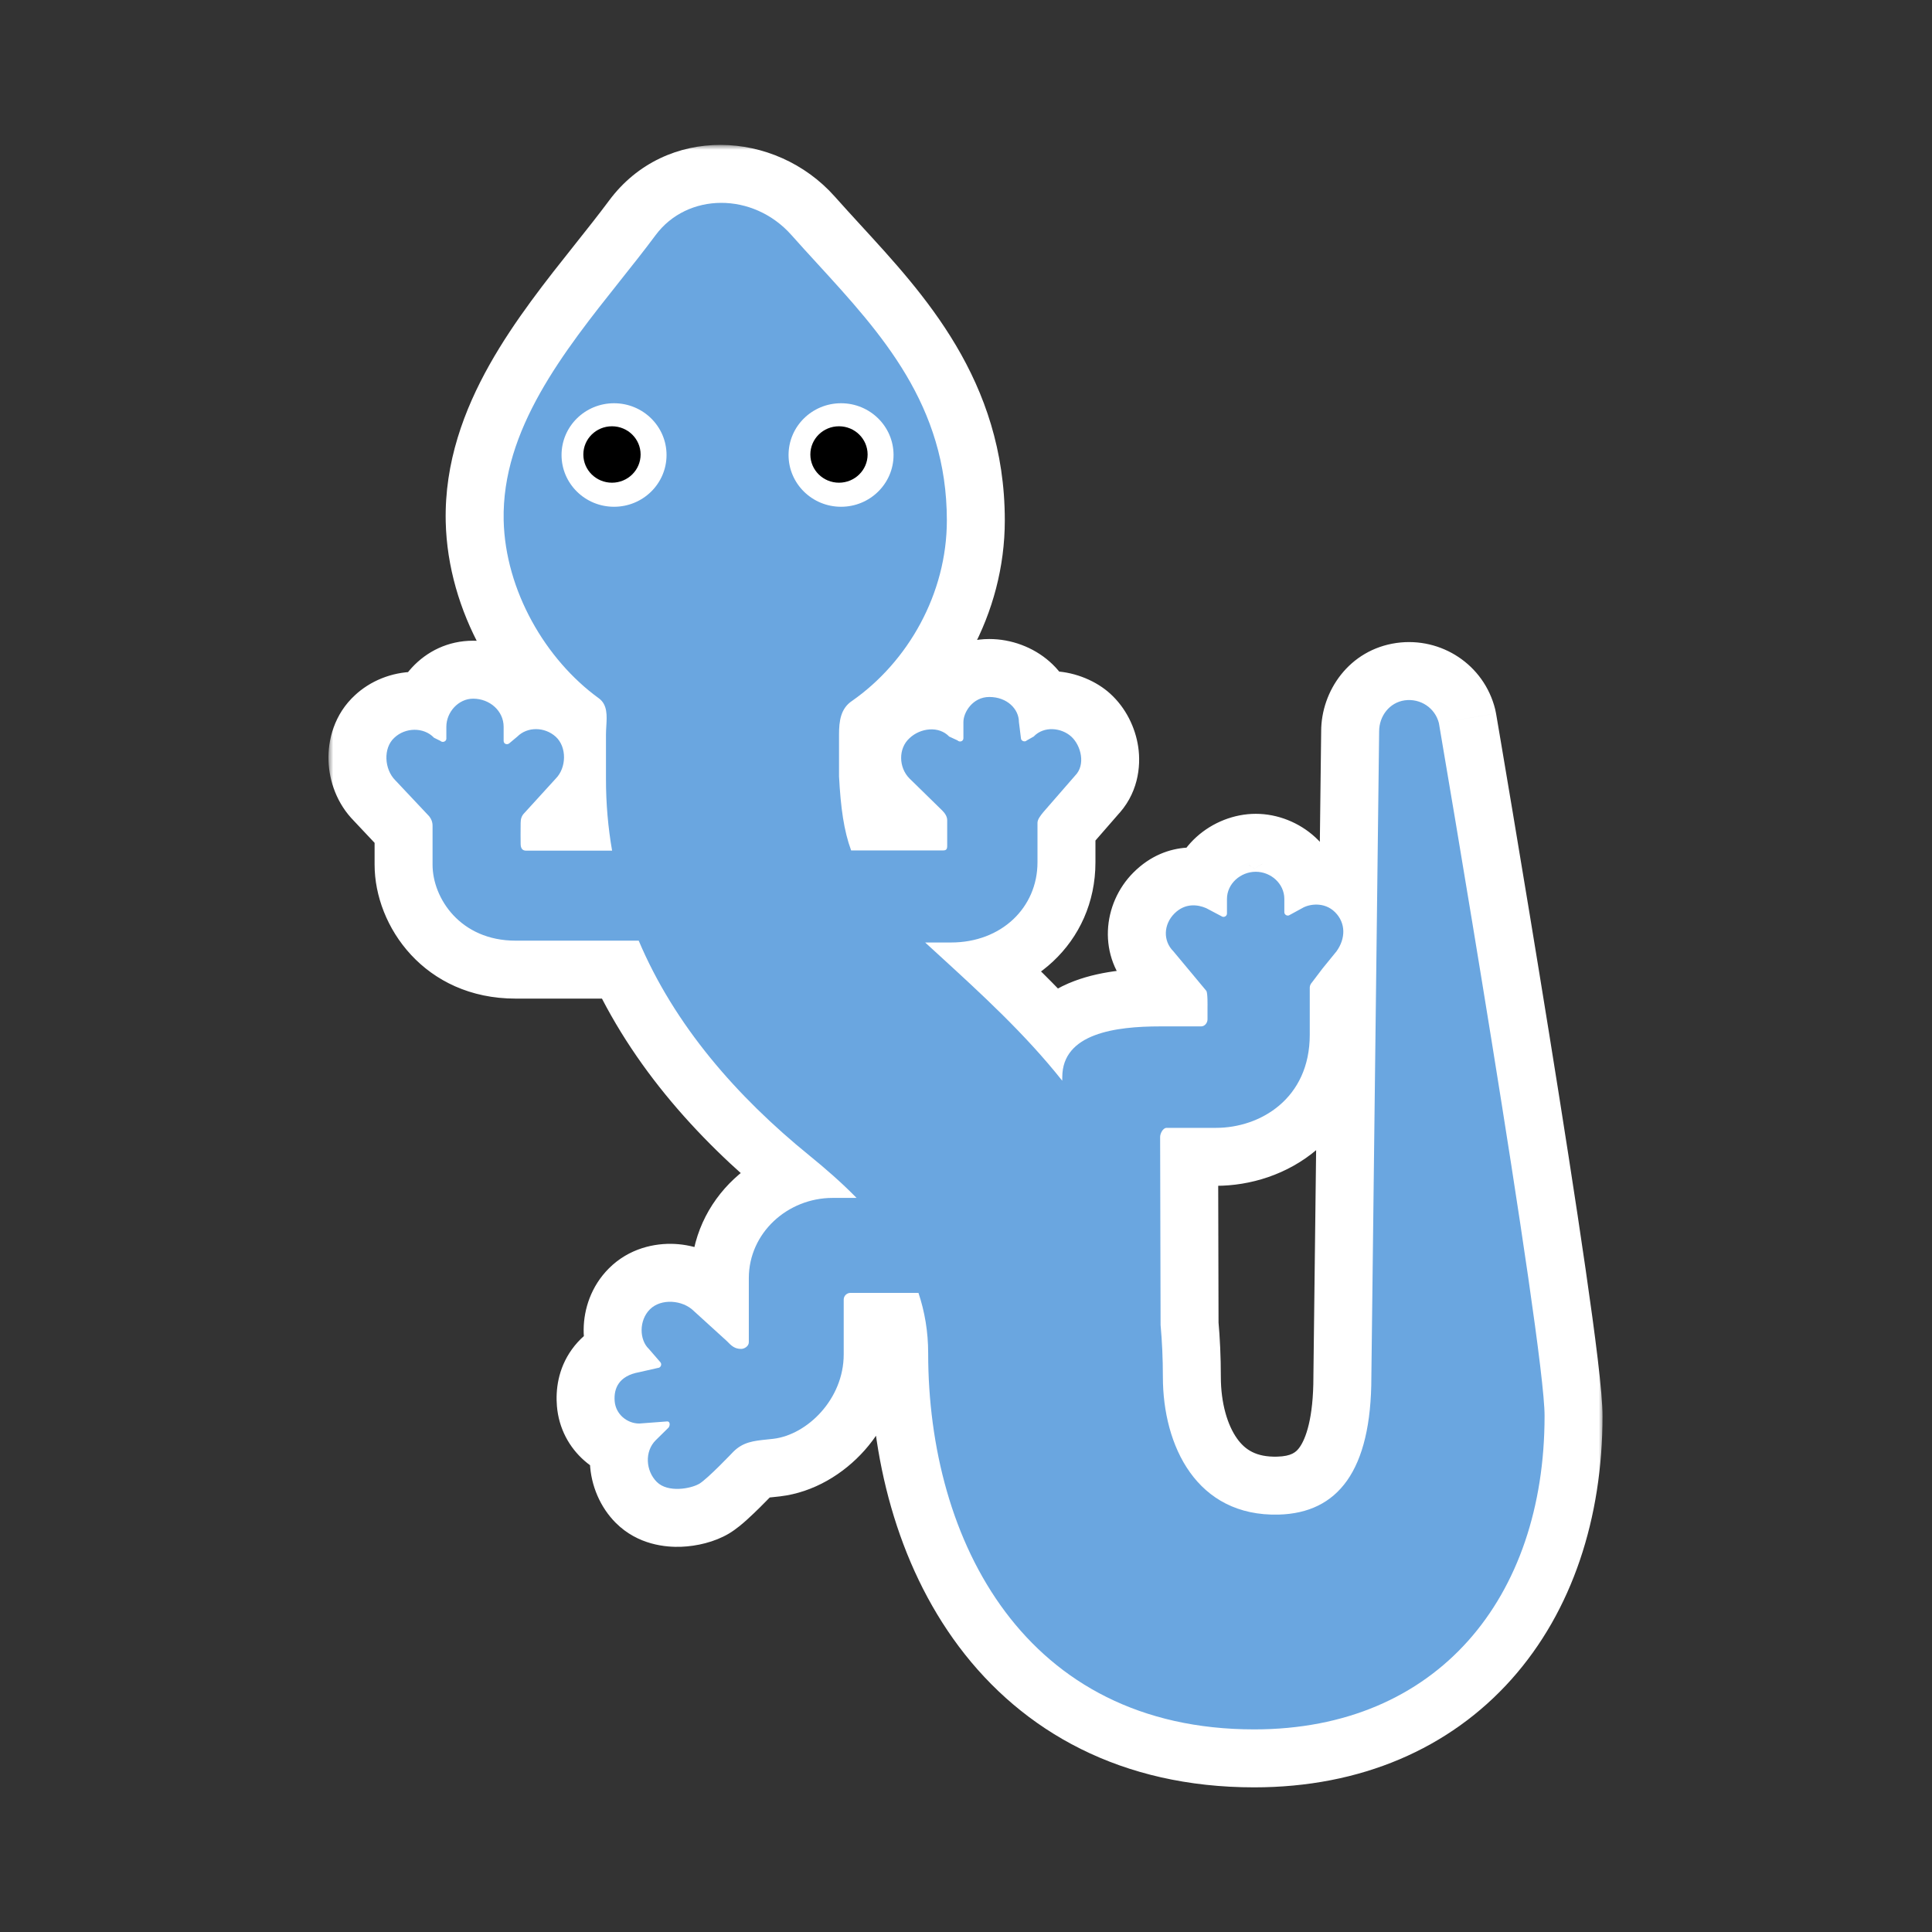 <svg width="200" height="200" viewBox="0 0 200 200" fill="none" xmlns="http://www.w3.org/2000/svg">
<rect x="0" y="0" width="200" height="200" fill="#333333" stroke="none"/>
<mask id="path-1-outside-1_1062_20612" maskUnits="userSpaceOnUse" x="34" y="15" width="132" height="171" fill="black">
<rect fill="white" x="34" y="15" width="132" height="171"/>
<path d="M67.871 24.337C71.153 19.922 77.953 19.853 81.933 24.337C82.814 25.329 83.715 26.312 84.618 27.299C91.242 34.533 98.017 41.934 98.017 53.868C98.017 61.462 93.999 68.505 88.205 72.555C87.024 73.343 86.855 74.636 86.855 76.042V80.373C87.03 83.634 87.356 85.991 88.109 88.037H97.659C98.063 88.036 98.059 87.764 98.053 87.384L98.053 87.249V84.91C98.052 84.517 97.815 84.179 97.534 83.898L94.15 80.588C93.025 79.463 92.969 77.485 94.15 76.416C95.275 75.348 97.191 75.123 98.26 76.248L99.113 76.642C99.338 76.867 99.731 76.754 99.731 76.416V74.743C99.731 73.733 100.699 72.151 102.412 72.151C104.258 72.151 105.477 73.404 105.477 74.743L105.686 76.416C105.686 76.698 106.079 76.867 106.305 76.642L107.005 76.248C108.073 75.123 109.881 75.332 110.893 76.248C111.906 77.165 112.414 79.173 111.289 80.298L108.014 84.06L107.955 84.135C107.727 84.416 107.4 84.821 107.4 85.181V89.268C107.4 93.937 103.686 97.567 98.446 97.567H95.772C96.219 97.977 96.667 98.386 97.115 98.796C101.586 102.886 106.109 107.021 109.962 111.877L109.967 111.508C109.967 106.952 115.539 106.252 120.096 106.252H124.341C124.734 106.252 125 105.865 125 105.528V104.251C125 104.229 125.035 102.728 124.868 102.561L121.463 98.474C120.375 97.387 120.447 95.693 121.572 94.568C122.697 93.443 124.011 93.64 124.868 94.013L126.452 94.849C126.677 95.018 127.014 94.849 127.014 94.568V93.058C127.014 91.483 128.421 90.246 129.996 90.246C131.571 90.246 132.954 91.483 132.954 93.058V94.431C132.954 94.712 133.291 94.881 133.516 94.712L134.8 94.013C135.481 93.596 137.081 93.306 138.206 94.431C139.331 95.556 139.304 97.156 138.359 98.474L136.909 100.254L135.811 101.704C135.698 101.817 135.586 102.042 135.586 102.21V107.12C135.586 113.745 130.446 116.755 125.889 116.755H120.77C120.377 116.756 120.096 117.357 120.096 117.695L120.143 137.162C120.299 138.875 120.381 140.662 120.381 142.53C120.381 149.66 123.864 157.018 132.383 156.789C138.458 156.621 141.963 152.307 141.963 142.53L142.767 75.704C142.768 74.129 143.837 72.723 145.412 72.498C147.043 72.274 148.561 73.286 148.955 74.861C148.955 74.861 159.948 139.224 159.892 146.594C159.892 165.381 148.819 179.025 129.835 179.026C106.104 179.026 96.084 159.53 96.084 140.09C96.084 137.847 95.725 135.775 95.078 133.839H88.031C87.685 133.839 87.339 134.128 87.339 134.532V140.215C87.339 144.815 83.584 148.532 80.044 148.946C79.825 148.971 79.613 148.993 79.408 149.014C78.025 149.156 76.929 149.271 75.913 150.286C75.88 150.321 73.246 153.094 72.386 153.6C71.519 154.109 69.142 154.56 67.988 153.406C66.834 152.252 66.719 150.253 67.873 149.099L69.212 147.781C69.385 147.55 69.368 147.144 69.08 147.144L66.18 147.364C64.905 147.364 63.741 146.396 63.631 145.056C63.521 143.716 64.07 142.42 66.18 142.046L68.088 141.613C68.376 141.613 68.549 141.266 68.377 141.035L67.168 139.638C66.179 138.707 66.124 136.696 67.278 135.541C68.432 134.388 70.673 134.564 71.827 135.718L75.232 138.816C75.738 139.343 76.067 139.638 76.725 139.638C77.072 139.638 77.517 139.35 77.517 138.946V132.311C77.518 127.638 81.524 124.006 86.196 124.006H88.671C87.173 122.478 85.519 121.025 83.779 119.612C76.266 113.511 69.83 106.151 66.118 97.375H53.366C47.657 97.375 44.778 92.98 44.778 89.509V85.489C44.778 85.095 44.651 84.781 44.427 84.499L40.911 80.764C39.786 79.639 39.642 77.438 40.823 76.37C41.948 75.301 43.86 75.245 44.928 76.37L45.588 76.697C45.813 76.921 46.206 76.752 46.206 76.471V75.234C46.206 73.715 47.458 72.327 48.974 72.326C50.71 72.326 52.136 73.603 52.136 75.234V76.697C52.136 77.034 52.529 77.146 52.754 76.921L53.545 76.259C54.614 75.19 56.397 75.247 57.522 76.259C58.703 77.328 58.647 79.486 57.522 80.611L54.27 84.178C53.989 84.459 53.896 84.796 53.896 85.19L53.894 85.478C53.891 85.953 53.884 86.843 53.896 87.4C53.909 87.982 54.237 88.059 54.468 88.059H63.364C62.949 85.679 62.729 83.212 62.729 80.655V76.042C62.729 75.764 62.747 75.476 62.764 75.188C62.831 74.075 62.898 72.945 61.982 72.282C56.47 68.288 52.307 61.125 52.139 53.868C51.932 44.487 58.36 36.402 64.201 29.055C65.478 27.449 66.726 25.878 67.871 24.337Z"/>
</mask>
<path d="M67.871 24.337C71.153 19.922 77.953 19.853 81.933 24.337C82.814 25.329 83.715 26.312 84.618 27.299C91.242 34.533 98.017 41.934 98.017 53.868C98.017 61.462 93.999 68.505 88.205 72.555C87.024 73.343 86.855 74.636 86.855 76.042V80.373C87.03 83.634 87.356 85.991 88.109 88.037H97.659C98.063 88.036 98.059 87.764 98.053 87.384L98.053 87.249V84.91C98.052 84.517 97.815 84.179 97.534 83.898L94.15 80.588C93.025 79.463 92.969 77.485 94.15 76.416C95.275 75.348 97.191 75.123 98.26 76.248L99.113 76.642C99.338 76.867 99.731 76.754 99.731 76.416V74.743C99.731 73.733 100.699 72.151 102.412 72.151C104.258 72.151 105.477 73.404 105.477 74.743L105.686 76.416C105.686 76.698 106.079 76.867 106.305 76.642L107.005 76.248C108.073 75.123 109.881 75.332 110.893 76.248C111.906 77.165 112.414 79.173 111.289 80.298L108.014 84.06L107.955 84.135C107.727 84.416 107.4 84.821 107.4 85.181V89.268C107.4 93.937 103.686 97.567 98.446 97.567H95.772C96.219 97.977 96.667 98.386 97.115 98.796C101.586 102.886 106.109 107.021 109.962 111.877L109.967 111.508C109.967 106.952 115.539 106.252 120.096 106.252H124.341C124.734 106.252 125 105.865 125 105.528V104.251C125 104.229 125.035 102.728 124.868 102.561L121.463 98.474C120.375 97.387 120.447 95.693 121.572 94.568C122.697 93.443 124.011 93.64 124.868 94.013L126.452 94.849C126.677 95.018 127.014 94.849 127.014 94.568V93.058C127.014 91.483 128.421 90.246 129.996 90.246C131.571 90.246 132.954 91.483 132.954 93.058V94.431C132.954 94.712 133.291 94.881 133.516 94.712L134.8 94.013C135.481 93.596 137.081 93.306 138.206 94.431C139.331 95.556 139.304 97.156 138.359 98.474L136.909 100.254L135.811 101.704C135.698 101.817 135.586 102.042 135.586 102.21V107.12C135.586 113.745 130.446 116.755 125.889 116.755H120.77C120.377 116.756 120.096 117.357 120.096 117.695L120.143 137.162C120.299 138.875 120.381 140.662 120.381 142.53C120.381 149.66 123.864 157.018 132.383 156.789C138.458 156.621 141.963 152.307 141.963 142.53L142.767 75.704C142.768 74.129 143.837 72.723 145.412 72.498C147.043 72.274 148.561 73.286 148.955 74.861C148.955 74.861 159.948 139.224 159.892 146.594C159.892 165.381 148.819 179.025 129.835 179.026C106.104 179.026 96.084 159.53 96.084 140.09C96.084 137.847 95.725 135.775 95.078 133.839H88.031C87.685 133.839 87.339 134.128 87.339 134.532V140.215C87.339 144.815 83.584 148.532 80.044 148.946C79.825 148.971 79.613 148.993 79.408 149.014C78.025 149.156 76.929 149.271 75.913 150.286C75.88 150.321 73.246 153.094 72.386 153.6C71.519 154.109 69.142 154.56 67.988 153.406C66.834 152.252 66.719 150.253 67.873 149.099L69.212 147.781C69.385 147.55 69.368 147.144 69.08 147.144L66.18 147.364C64.905 147.364 63.741 146.396 63.631 145.056C63.521 143.716 64.07 142.42 66.18 142.046L68.088 141.613C68.376 141.613 68.549 141.266 68.377 141.035L67.168 139.638C66.179 138.707 66.124 136.696 67.278 135.541C68.432 134.388 70.673 134.564 71.827 135.718L75.232 138.816C75.738 139.343 76.067 139.638 76.725 139.638C77.072 139.638 77.517 139.35 77.517 138.946V132.311C77.518 127.638 81.524 124.006 86.196 124.006H88.671C87.173 122.478 85.519 121.025 83.779 119.612C76.266 113.511 69.83 106.151 66.118 97.375H53.366C47.657 97.375 44.778 92.98 44.778 89.509V85.489C44.778 85.095 44.651 84.781 44.427 84.499L40.911 80.764C39.786 79.639 39.642 77.438 40.823 76.37C41.948 75.301 43.86 75.245 44.928 76.37L45.588 76.697C45.813 76.921 46.206 76.752 46.206 76.471V75.234C46.206 73.715 47.458 72.327 48.974 72.326C50.71 72.326 52.136 73.603 52.136 75.234V76.697C52.136 77.034 52.529 77.146 52.754 76.921L53.545 76.259C54.614 75.19 56.397 75.247 57.522 76.259C58.703 77.328 58.647 79.486 57.522 80.611L54.27 84.178C53.989 84.459 53.896 84.796 53.896 85.19L53.894 85.478C53.891 85.953 53.884 86.843 53.896 87.4C53.909 87.982 54.237 88.059 54.468 88.059H63.364C62.949 85.679 62.729 83.212 62.729 80.655V76.042C62.729 75.764 62.747 75.476 62.764 75.188C62.831 74.075 62.898 72.945 61.982 72.282C56.47 68.288 52.307 61.125 52.139 53.868C51.932 44.487 58.36 36.402 64.201 29.055C65.478 27.449 66.726 25.878 67.871 24.337Z" fill="black"/>
<path d="M67.871 24.337L63.055 20.758L63.055 20.759L67.871 24.337ZM81.933 24.337L77.446 28.32L77.447 28.321L81.933 24.337ZM84.618 27.299L80.193 31.351L80.193 31.351L84.618 27.299ZM98.017 53.868L104.017 53.868L104.017 53.868L98.017 53.868ZM88.205 72.555L91.534 77.547C91.57 77.522 91.607 77.498 91.642 77.473L88.205 72.555ZM86.855 80.373H80.855C80.855 80.48 80.858 80.587 80.864 80.694L86.855 80.373ZM88.109 88.037L82.479 90.109C83.347 92.469 85.595 94.037 88.109 94.037V88.037ZM97.659 88.037L97.659 94.037L97.661 94.037L97.659 88.037ZM98.053 87.384L92.054 87.428C92.054 87.44 92.054 87.452 92.054 87.464L98.053 87.384ZM98.053 87.249H92.053C92.053 87.264 92.053 87.278 92.053 87.293L98.053 87.249ZM98.053 84.91L104.053 84.91L104.053 84.91L98.053 84.91ZM97.534 83.898L101.777 79.655C101.761 79.639 101.745 79.624 101.729 79.608L97.534 83.898ZM94.15 80.588L89.908 84.831C89.923 84.847 89.939 84.862 89.955 84.878L94.15 80.588ZM94.15 76.416L98.176 80.866C98.212 80.833 98.247 80.8 98.282 80.767L94.15 76.416ZM98.26 76.248L93.91 80.381C94.433 80.932 95.057 81.379 95.747 81.697L98.26 76.248ZM99.113 76.642L103.353 72.396C102.852 71.897 102.268 71.489 101.625 71.193L99.113 76.642ZM102.412 72.151L102.412 66.151H102.412V72.151ZM105.477 74.743H99.477C99.477 74.992 99.493 75.241 99.524 75.487L105.477 74.743ZM105.686 76.416H111.686C111.686 76.168 111.671 75.919 111.64 75.673L105.686 76.416ZM106.305 76.642L103.365 71.412C102.889 71.679 102.452 72.01 102.066 72.395L106.305 76.642ZM107.005 76.248L109.945 81.479C110.467 81.185 110.942 80.815 111.355 80.381L107.005 76.248ZM110.893 76.248L114.919 71.8L114.919 71.799L110.893 76.248ZM111.289 80.298L107.046 76.055C106.948 76.153 106.854 76.254 106.763 76.359L111.289 80.298ZM108.014 84.06L103.489 80.121C103.428 80.19 103.369 80.262 103.311 80.334L108.014 84.06ZM107.955 84.135L112.617 87.912C112.631 87.895 112.644 87.878 112.658 87.861L107.955 84.135ZM107.4 89.268L113.4 89.268V89.268H107.4ZM95.772 97.567V91.567C93.299 91.567 91.079 93.085 90.181 95.389C89.284 97.694 89.892 100.314 91.714 101.986L95.772 97.567ZM97.115 98.796L93.066 103.224L93.066 103.224L97.115 98.796ZM109.962 111.877L105.262 115.607C106.839 117.595 109.497 118.375 111.899 117.556C114.301 116.737 115.928 114.494 115.961 111.957L109.962 111.877ZM109.967 111.508L115.966 111.588C115.966 111.561 115.967 111.535 115.967 111.508L109.967 111.508ZM120.096 106.252L120.096 100.252L120.095 100.252L120.096 106.252ZM125 105.528L131 105.531V105.528H125ZM125 104.251L119.001 104.11C119 104.157 119 104.204 119 104.251L125 104.251ZM124.868 102.561L120.258 106.402C120.375 106.541 120.497 106.675 120.625 106.804L124.868 102.561ZM121.463 98.474L126.072 94.633C125.956 94.493 125.833 94.359 125.704 94.23L121.463 98.474ZM121.572 94.568L117.329 90.325L117.329 90.325L121.572 94.568ZM124.868 94.013L127.668 88.707C127.537 88.637 127.402 88.573 127.266 88.513L124.868 94.013ZM126.452 94.849L130.051 90.048C129.799 89.859 129.531 89.69 129.252 89.543L126.452 94.849ZM127.014 94.568L133.014 94.57V94.568H127.014ZM129.996 90.246L129.996 84.246H129.996V90.246ZM133.516 94.712L130.646 89.444C130.392 89.582 130.148 89.739 129.916 89.912L133.516 94.712ZM134.8 94.013L137.67 99.282C137.76 99.233 137.848 99.182 137.934 99.129L134.8 94.013ZM138.206 94.431L142.449 90.188L142.449 90.188L138.206 94.431ZM138.359 98.474L143.011 102.263C143.089 102.167 143.165 102.069 143.237 101.968L138.359 98.474ZM136.909 100.254L132.257 96.465C132.212 96.52 132.168 96.576 132.125 96.633L136.909 100.254ZM135.811 101.704L140.043 105.958C140.242 105.76 140.426 105.549 140.595 105.326L135.811 101.704ZM135.586 107.12L141.586 107.121V107.12H135.586ZM120.77 116.755L120.77 110.755L120.764 110.755L120.77 116.755ZM120.096 117.695H114.096C114.096 117.7 114.096 117.705 114.096 117.709L120.096 117.695ZM120.143 137.162L114.143 137.177C114.144 137.354 114.152 137.53 114.168 137.706L120.143 137.162ZM120.381 142.53L126.381 142.53L126.381 142.53L120.381 142.53ZM132.383 156.789L132.543 162.787L132.549 162.787L132.383 156.789ZM141.963 142.53L135.963 142.457C135.963 142.481 135.963 142.506 135.963 142.53L141.963 142.53ZM142.767 75.704L148.767 75.777C148.767 75.753 148.767 75.729 148.767 75.705L142.767 75.704ZM145.412 72.498L144.593 66.555C144.583 66.556 144.573 66.557 144.563 66.559L145.412 72.498ZM148.955 74.861L154.869 73.85C154.844 73.701 154.812 73.552 154.776 73.405L148.955 74.861ZM159.892 146.594L153.893 146.548C153.892 146.564 153.892 146.579 153.892 146.594L159.892 146.594ZM129.835 179.026L129.835 185.026L129.835 185.026L129.835 179.026ZM96.084 140.09L90.084 140.09L90.084 140.09L96.084 140.09ZM95.078 133.839L100.768 131.936C99.95 129.489 97.658 127.839 95.078 127.839V133.839ZM87.339 140.215L93.339 140.215V140.215H87.339ZM80.044 148.946L80.733 154.906L80.741 154.905L80.044 148.946ZM79.408 149.014L80.022 154.983L80.029 154.982L79.408 149.014ZM75.913 150.286L71.67 146.044C71.633 146.081 71.597 146.118 71.561 146.156L75.913 150.286ZM72.386 153.6L75.424 158.774L75.425 158.773L72.386 153.6ZM67.988 153.406L72.232 149.164L72.231 149.163L67.988 153.406ZM67.873 149.099L63.663 144.824C63.652 144.835 63.641 144.845 63.63 144.856L67.873 149.099ZM69.212 147.781L73.421 152.056C73.634 151.846 73.831 151.621 74.01 151.382L69.212 147.781ZM69.08 147.144L69.082 141.144C68.93 141.144 68.778 141.15 68.627 141.161L69.08 147.144ZM66.18 147.364V153.364C66.331 153.364 66.482 153.358 66.633 153.346L66.18 147.364ZM63.631 145.056L57.651 145.546L57.651 145.547L63.631 145.056ZM66.18 142.046L67.226 147.954C67.32 147.938 67.415 147.918 67.509 147.897L66.18 142.046ZM68.088 141.613V135.613C67.64 135.613 67.195 135.663 66.758 135.762L68.088 141.613ZM68.377 141.035L73.183 137.444C73.097 137.329 73.008 137.218 72.914 137.11L68.377 141.035ZM67.168 139.638L71.705 135.712C71.572 135.558 71.431 135.411 71.282 135.271L67.168 139.638ZM67.278 135.541L63.036 131.298L63.035 131.299L67.278 135.541ZM71.827 135.718L67.585 139.962C67.652 140.028 67.72 140.093 67.79 140.156L71.827 135.718ZM75.232 138.816L79.564 134.664C79.469 134.565 79.371 134.47 79.27 134.377L75.232 138.816ZM76.725 139.638L76.724 145.638H76.725V139.638ZM77.517 132.311L71.517 132.311V132.311H77.517ZM86.196 124.006L86.196 118.006L86.196 118.006L86.196 124.006ZM88.671 124.006V130.006C91.087 130.006 93.267 128.557 94.203 126.33C95.138 124.102 94.646 121.531 92.955 119.806L88.671 124.006ZM83.779 119.612L79.997 124.27L79.997 124.27L83.779 119.612ZM66.118 97.375L71.644 95.038C70.705 92.818 68.528 91.375 66.118 91.375V97.375ZM44.427 84.499L49.112 80.752C49.012 80.626 48.906 80.504 48.796 80.387L44.427 84.499ZM40.911 80.764L45.28 76.652C45.239 76.608 45.197 76.564 45.154 76.521L40.911 80.764ZM40.823 76.37L44.849 80.819C44.885 80.786 44.92 80.753 44.955 80.72L40.823 76.37ZM44.928 76.37L40.578 80.502C41.062 81.011 41.632 81.432 42.261 81.744L44.928 76.37ZM45.588 76.697L49.825 72.449C49.366 71.991 48.836 71.61 48.255 71.322L45.588 76.697ZM46.206 75.234L40.206 75.233V75.234H46.206ZM48.974 72.326L48.975 78.326L48.976 78.326L48.974 72.326ZM52.136 75.234L58.136 75.234L58.136 75.233L52.136 75.234ZM52.136 76.697L46.136 76.697L46.136 76.7L52.136 76.697ZM52.754 76.921L48.903 72.32C48.767 72.434 48.636 72.553 48.511 72.678L52.754 76.921ZM53.545 76.259L57.396 80.86C57.532 80.746 57.662 80.627 57.787 80.502L53.545 76.259ZM57.522 76.259L61.548 71.81C61.544 71.806 61.54 71.803 61.536 71.799L57.522 76.259ZM57.522 80.611L53.28 76.368C53.214 76.433 53.15 76.5 53.088 76.569L57.522 80.611ZM54.27 84.178L58.513 88.42C58.578 88.355 58.642 88.288 58.705 88.22L54.27 84.178ZM53.896 85.19L59.896 85.231C59.896 85.217 59.896 85.204 59.896 85.191L53.896 85.19ZM53.894 85.478L59.894 85.525L59.894 85.519L53.894 85.478ZM53.896 87.4L47.898 87.534L47.898 87.535L53.896 87.4ZM54.468 88.059L54.467 94.059H54.468V88.059ZM63.364 88.059V94.059C65.136 94.059 66.817 93.276 67.957 91.92C69.097 90.564 69.579 88.774 69.275 87.028L63.364 88.059ZM62.764 75.188L68.754 75.547L68.754 75.547L62.764 75.188ZM61.982 72.282L58.462 77.14L58.462 77.141L61.982 72.282ZM52.139 53.868L46.14 54L46.14 54.008L52.139 53.868ZM64.201 29.055L68.898 32.789L68.898 32.789L64.201 29.055ZM67.871 24.337L72.687 27.916C73.399 26.958 75.65 26.296 77.446 28.32L81.933 24.337L86.421 20.354C80.257 13.411 68.906 12.885 63.055 20.758L67.871 24.337ZM81.933 24.337L77.447 28.321C78.363 29.353 79.295 30.371 80.193 31.351L84.618 27.299L89.043 23.247C88.134 22.254 87.265 21.305 86.42 20.354L81.933 24.337ZM84.618 27.299L80.193 31.351C86.96 38.742 92.017 44.544 92.017 53.869L98.017 53.868L104.017 53.868C104.017 39.323 95.524 30.325 89.043 23.247L84.618 27.299ZM98.017 53.868H92.017C92.017 59.388 89.052 64.642 84.767 67.637L88.205 72.555L91.642 77.473C98.946 72.368 104.017 63.536 104.017 53.868H98.017ZM88.205 72.555L84.876 67.563C80.884 70.225 80.855 74.574 80.855 76.042H86.855H92.855C92.855 75.798 92.863 75.679 92.868 75.632C92.873 75.588 92.867 75.691 92.806 75.883C92.741 76.087 92.613 76.394 92.374 76.728C92.128 77.071 91.833 77.347 91.534 77.547L88.205 72.555ZM86.855 76.042H80.855V80.373H86.855H92.855V76.042H86.855ZM86.855 80.373L80.864 80.694C81.047 84.118 81.408 87.201 82.479 90.109L88.109 88.037L93.74 85.963C93.304 84.78 93.012 83.15 92.847 80.053L86.855 80.373ZM88.109 88.037V94.037H97.659V88.037V82.037H88.109V88.037ZM97.659 88.037L97.661 94.037C98.379 94.036 99.57 93.923 100.818 93.226C102.199 92.454 103.068 91.297 103.537 90.188C103.941 89.231 104.015 88.391 104.038 88.042C104.062 87.678 104.053 87.334 104.053 87.304L98.053 87.384L92.054 87.464C92.056 87.624 92.05 87.457 92.064 87.251C92.076 87.06 92.127 86.359 92.483 85.518C92.902 84.524 93.697 83.459 94.965 82.75C96.101 82.115 97.141 82.037 97.657 82.037L97.659 88.037ZM98.053 87.384L104.053 87.341L104.052 87.206L98.053 87.249L92.053 87.293L92.054 87.428L98.053 87.384ZM98.053 87.249H104.053V84.91H98.053H92.053V87.249H98.053ZM98.053 84.91L104.053 84.91C104.052 82.054 102.363 80.242 101.777 79.655L97.534 83.898L93.291 88.14C93.206 88.055 92.931 87.771 92.663 87.292C92.377 86.782 92.053 85.962 92.053 84.911L98.053 84.91ZM97.534 83.898L101.729 79.608L98.346 76.299L94.15 80.588L89.955 84.878L93.339 88.187L97.534 83.898ZM94.15 80.588L98.393 76.346C99.03 76.983 99.279 77.752 99.285 78.426C99.291 79.12 99.032 80.091 98.176 80.866L94.15 76.416L90.125 71.967C86.11 75.599 86.641 81.564 89.908 84.831L94.15 80.588ZM94.15 76.416L98.282 80.767C97.808 81.218 97.236 81.457 96.616 81.497C95.953 81.54 94.83 81.35 93.91 80.381L98.26 76.248L102.61 72.116C98.585 67.88 92.769 69.453 90.018 72.066L94.15 76.416ZM98.26 76.248L95.747 81.697L96.601 82.091L99.113 76.642L101.625 71.193L100.772 70.8L98.26 76.248ZM99.113 76.642L94.873 80.888C96.628 82.639 99.173 83.179 101.411 82.43C103.857 81.611 105.731 79.297 105.731 76.416H99.731H93.731C93.731 73.874 95.409 71.784 97.602 71.05C99.588 70.386 101.824 70.869 103.353 72.396L99.113 76.642ZM99.731 76.416H105.731V74.743H99.731H93.731V76.416H99.731ZM99.731 74.743H105.731C105.731 75.399 105.587 75.876 105.472 76.162C105.346 76.471 105.174 76.757 104.947 77.016C104.463 77.57 103.569 78.151 102.412 78.151V72.151V66.151C99.542 66.151 97.307 67.523 95.911 69.121C94.646 70.568 93.731 72.578 93.731 74.743H99.731ZM102.412 72.151L102.412 78.151C101.571 78.151 99.477 77.311 99.477 74.743H105.477H111.477C111.477 69.496 106.945 66.151 102.412 66.151L102.412 72.151ZM105.477 74.743L99.524 75.487L99.733 77.16L105.686 76.416L111.64 75.673L111.431 74L105.477 74.743ZM105.686 76.416H99.686C99.686 79.602 101.885 81.588 103.73 82.308C105.687 83.072 108.471 82.957 110.543 80.889L106.305 76.642L102.066 72.395C103.913 70.552 106.388 70.464 108.092 71.129C109.684 71.751 111.686 73.512 111.686 76.416H105.686ZM106.305 76.642L109.244 81.872L109.945 81.479L107.005 76.248L104.065 71.018L103.365 71.412L106.305 76.642ZM107.005 76.248L111.355 80.381C110.515 81.265 109.464 81.505 108.75 81.479C108.112 81.456 107.453 81.227 106.868 80.697L110.893 76.248L114.919 71.799C112.131 69.276 106.517 68.05 102.655 72.116L107.005 76.248ZM110.893 76.248L106.867 80.697C106.246 80.135 106.03 79.559 105.958 79.08C105.877 78.538 105.897 77.205 107.046 76.055L111.289 80.298L115.532 84.541C117.806 82.266 118.134 79.367 117.827 77.31C117.53 75.317 116.553 73.278 114.919 71.8L110.893 76.248ZM111.289 80.298L106.763 76.359L103.489 80.121L108.014 84.06L112.54 87.999L115.815 84.238L111.289 80.298ZM108.014 84.06L103.311 80.334L103.252 80.409L107.955 84.135L112.658 87.861L112.718 87.786L108.014 84.06ZM107.955 84.135L103.293 80.359C103.214 80.456 102.818 80.931 102.465 81.512C102.175 81.989 101.4 83.336 101.4 85.181H107.4H113.4C113.4 85.984 113.222 86.608 113.086 86.977C112.948 87.352 112.798 87.615 112.72 87.745C112.587 87.963 112.468 88.096 112.617 87.912L107.955 84.135ZM107.4 85.181H101.4V89.268H107.4H113.4V85.181H107.4ZM107.4 89.268L101.4 89.268C101.4 89.952 101.152 90.445 100.775 90.8C100.389 91.163 99.658 91.567 98.446 91.567V97.567V103.567C106.655 103.567 113.4 97.585 113.4 89.268L107.4 89.268ZM98.446 97.567V91.567H95.772V97.567V103.567H98.446V97.567ZM95.772 97.567L91.714 101.986C92.166 102.401 92.619 102.816 93.066 103.224L97.115 98.796L101.165 94.369C100.714 93.957 100.271 93.552 99.83 93.147L95.772 97.567ZM97.115 98.796L93.066 103.224C97.593 107.364 101.755 111.187 105.262 115.607L109.962 111.877L114.662 108.148C110.463 102.856 105.58 98.407 101.164 94.369L97.115 98.796ZM109.962 111.877L115.961 111.957L115.966 111.588L109.967 111.508L103.967 111.429L103.962 111.798L109.962 111.877ZM109.967 111.508H115.967C115.967 111.704 115.865 112.193 115.502 112.625C115.23 112.949 115.074 112.925 115.45 112.782C115.817 112.643 116.418 112.494 117.292 112.392C118.143 112.292 119.095 112.252 120.096 112.252L120.096 106.252L120.095 100.252C117.704 100.252 114.24 100.407 111.195 101.562C109.609 102.163 107.774 103.168 106.315 104.904C104.765 106.749 103.967 109.034 103.967 111.508H109.967ZM120.096 106.252V112.252H124.341V106.252V100.252H120.096V106.252ZM124.341 106.252V112.252C126.655 112.252 128.408 111.083 129.431 109.853C130.398 108.69 130.999 107.167 131 105.531L125 105.528L119 105.524C119.001 104.226 119.469 103.065 120.204 102.18C120.996 101.228 122.42 100.252 124.341 100.252V106.252ZM125 105.528H131V104.251H125H119V105.528H125ZM125 104.251L130.998 104.393C130.999 104.352 131.011 103.843 130.994 103.279C130.986 103.015 130.968 102.597 130.914 102.16C130.889 101.954 130.837 101.581 130.723 101.15C130.702 101.068 130.376 99.583 129.111 98.318L124.868 102.561L120.625 106.804C119.897 106.075 119.545 105.34 119.411 105.037C119.249 104.672 119.162 104.371 119.12 104.211C119.037 103.895 119.009 103.666 119.004 103.625C118.991 103.517 118.996 103.507 119 103.642C119.007 103.876 119.001 104.128 119.001 104.11L125 104.251ZM124.868 102.561L129.478 98.72L126.072 94.633L121.463 98.474L116.853 102.315L120.258 106.402L124.868 102.561ZM121.463 98.474L125.704 94.23C126.36 94.886 126.714 95.808 126.685 96.73C126.656 97.622 126.28 98.345 125.815 98.81L121.572 94.568L117.329 90.325C114.126 93.529 113.533 99.031 117.221 102.718L121.463 98.474ZM121.572 94.568L125.815 98.81C125.335 99.29 124.592 99.648 123.785 99.71C123.116 99.762 122.661 99.596 122.47 99.513L124.868 94.013L127.266 88.513C125.197 87.611 120.888 86.767 117.329 90.325L121.572 94.568ZM124.868 94.013L122.068 99.319L123.652 100.155L126.452 94.849L129.252 89.543L127.668 88.707L124.868 94.013ZM126.452 94.849L122.853 99.65C127.035 102.785 133.012 99.791 133.014 94.57L127.014 94.568L121.014 94.565C121.016 89.907 126.319 87.25 130.051 90.048L126.452 94.849ZM127.014 94.568H133.014V93.058H127.014H121.014V94.568H127.014ZM127.014 93.058H133.014C133.014 94.127 132.526 94.97 131.984 95.47C131.463 95.951 130.769 96.246 129.996 96.246V90.246V84.246C125.569 84.246 121.014 87.726 121.014 93.058H127.014ZM129.996 90.246L129.996 96.246C128.656 96.245 126.954 95.182 126.954 93.058H132.954H138.954C138.954 87.784 134.485 84.246 129.996 84.246L129.996 90.246ZM132.954 93.058H126.954V94.431H132.954H138.954V93.058H132.954ZM132.954 94.431H126.954C126.954 99.656 132.936 102.648 137.116 99.512L133.516 94.712L129.916 89.912C133.647 87.114 138.954 89.768 138.954 94.431H132.954ZM133.516 94.712L136.387 99.981L137.67 99.282L134.8 94.013L131.929 88.744L130.646 89.444L133.516 94.712ZM134.8 94.013L137.934 99.129C137.521 99.383 137.181 99.496 136.967 99.552C136.73 99.614 136.47 99.649 136.183 99.642C135.568 99.626 134.682 99.392 133.963 98.674L138.206 94.431L142.449 90.188C140.605 88.345 138.356 87.693 136.49 87.646C134.777 87.602 133.053 88.047 131.665 88.897L134.8 94.013ZM138.206 94.431L133.963 98.674C133.44 98.15 133.079 97.362 133.06 96.514C133.043 95.737 133.311 95.218 133.481 94.98L138.359 98.474L143.237 101.968C145.515 98.788 146.076 93.816 142.449 90.188L138.206 94.431ZM138.359 98.474L133.707 94.685L132.257 96.465L136.909 100.254L141.561 104.044L143.011 102.263L138.359 98.474ZM136.909 100.254L132.125 96.633L131.027 98.083L135.811 101.704L140.595 105.326L141.693 103.875L136.909 100.254ZM135.811 101.704L131.579 97.451C130.906 98.121 130.477 98.842 130.211 99.416C129.961 99.956 129.586 100.945 129.586 102.21H135.586H141.586C141.586 103.307 141.267 104.099 141.101 104.457C140.92 104.848 140.604 105.4 140.043 105.958L135.811 101.704ZM135.586 102.21H129.586V107.12H135.586H141.586V102.21H135.586ZM135.586 107.12L129.586 107.12C129.586 108.719 129.038 109.443 128.554 109.856C127.924 110.393 126.934 110.755 125.889 110.755V116.755V122.755C129.401 122.755 133.26 121.612 136.338 118.989C139.563 116.24 141.586 112.147 141.586 107.121L135.586 107.12ZM125.889 116.755V110.755H120.77V116.755V122.755H125.889V116.755ZM120.77 116.755L120.764 110.755C117.386 110.759 115.649 113.191 115.187 113.936C114.596 114.887 114.096 116.203 114.096 117.695H120.096H126.096C126.096 118.849 125.735 119.695 125.384 120.262C125.171 120.604 124.779 121.141 124.116 121.642C123.424 122.165 122.28 122.754 120.777 122.755L120.77 116.755ZM120.096 117.695L114.096 117.709L114.143 137.177L120.143 137.162L126.143 137.148L126.096 117.68L120.096 117.695ZM120.143 137.162L114.168 137.706C114.307 139.232 114.381 140.837 114.381 142.53L120.381 142.53L126.381 142.53C126.381 140.487 126.292 138.519 126.119 136.619L120.143 137.162ZM120.381 142.53H114.381C114.381 146.943 115.439 151.906 118.31 155.913C121.373 160.19 126.239 162.956 132.543 162.787L132.383 156.789L132.222 150.792C130.008 150.851 128.873 150.053 128.065 148.925C127.064 147.528 126.381 145.247 126.381 142.53H120.381ZM132.383 156.789L132.549 162.787C137.146 162.659 141.452 160.841 144.356 156.718C147.018 152.94 147.963 147.967 147.963 142.53H141.963H135.963C135.963 146.869 135.155 148.942 134.546 149.807C134.179 150.328 133.694 150.751 132.216 150.792L132.383 156.789ZM141.963 142.53L147.962 142.602L148.767 75.777L142.767 75.704L136.768 75.632L135.963 142.457L141.963 142.53ZM142.767 75.704L148.767 75.705C148.767 76.721 148.016 78.187 146.26 78.438L145.412 72.498L144.563 66.559C139.658 67.26 136.768 71.538 136.767 75.704L142.767 75.704ZM145.412 72.498L146.231 78.442C144.895 78.626 143.5 77.779 143.134 76.317L148.955 74.861L154.776 73.405C153.622 68.793 149.191 65.921 144.593 66.555L145.412 72.498ZM148.955 74.861C143.041 75.871 143.041 75.871 143.041 75.871C143.041 75.872 143.041 75.873 143.041 75.874C143.041 75.876 143.042 75.878 143.042 75.882C143.044 75.89 143.046 75.901 143.048 75.917C143.054 75.947 143.061 75.993 143.072 76.054C143.092 76.175 143.123 76.356 143.163 76.592C143.244 77.063 143.361 77.757 143.511 78.643C143.811 80.414 144.24 82.953 144.754 86.024C145.783 92.166 147.153 100.428 148.521 108.918C149.89 117.413 151.253 126.113 152.269 133.136C153.327 140.45 153.902 145.28 153.893 146.548L159.892 146.594L165.892 146.64C165.911 144.223 165.133 138.244 164.145 131.418C163.116 124.3 161.741 115.526 160.368 107.009C158.995 98.487 157.62 90.198 156.589 84.042C156.074 80.963 155.644 78.416 155.343 76.639C155.192 75.75 155.074 75.054 154.993 74.579C154.953 74.342 154.922 74.16 154.901 74.037C154.891 73.976 154.883 73.929 154.877 73.898C154.875 73.882 154.873 73.871 154.871 73.863C154.871 73.859 154.87 73.856 154.87 73.854C154.87 73.853 154.869 73.852 154.869 73.851C154.869 73.851 154.869 73.85 148.955 74.861ZM159.892 146.594H153.892C153.892 154.839 151.47 161.42 147.507 165.859C143.617 170.217 137.795 173.026 129.835 173.026L129.835 179.026L129.835 185.026C140.858 185.026 150.066 181.012 156.459 173.851C162.779 166.771 165.892 157.136 165.892 146.594H159.892ZM129.835 179.026V173.026C119.845 173.026 113.192 169.031 108.862 163.251C104.366 157.249 102.084 148.887 102.084 140.09L96.084 140.09L90.084 140.09C90.084 150.733 92.811 161.839 99.258 170.445C105.871 179.273 116.094 185.026 129.835 185.026V179.026ZM96.084 140.09H102.084C102.084 137.191 101.618 134.477 100.768 131.936L95.078 133.839L89.388 135.742C89.833 137.073 90.084 138.503 90.084 140.09H96.084ZM95.078 133.839V127.839H88.031V133.839V139.839H95.078V133.839ZM88.031 133.839V127.839C84.701 127.839 81.339 130.494 81.339 134.532H87.339H93.339C93.339 137.761 90.67 139.839 88.031 139.839V133.839ZM87.339 134.532H81.339V140.215H87.339H93.339V134.532H87.339ZM87.339 140.215L81.339 140.215C81.339 140.854 81.074 141.556 80.532 142.167C80.267 142.465 79.983 142.685 79.733 142.826C79.478 142.969 79.337 142.987 79.347 142.986L80.044 148.946L80.741 154.905C84.237 154.496 87.338 152.576 89.506 150.133C91.726 147.632 93.339 144.176 93.339 140.215L87.339 140.215ZM80.044 148.946L79.354 142.985C79.178 143.006 79.007 143.023 78.787 143.046L79.408 149.014L80.029 154.982C80.22 154.962 80.472 154.936 80.733 154.906L80.044 148.946ZM79.408 149.014L78.794 143.046C77.575 143.171 74.371 143.343 71.67 146.044L75.913 150.286L80.156 154.529C80.059 154.626 79.911 154.748 79.715 154.862C79.522 154.975 79.355 155.037 79.258 155.066C79.175 155.091 79.167 155.085 79.304 155.065C79.371 155.055 79.459 155.043 79.582 155.029C79.708 155.015 79.844 155.001 80.022 154.983L79.408 149.014ZM75.913 150.286L71.561 146.156C71.565 146.152 71.411 146.314 71.166 146.567C70.919 146.82 70.59 147.155 70.243 147.498C69.889 147.848 69.552 148.171 69.281 148.414C69.146 148.536 69.061 148.608 69.021 148.639C68.943 148.702 69.075 148.586 69.346 148.427L72.386 153.6L75.425 158.773C76.233 158.298 76.975 157.635 77.309 157.333C77.776 156.913 78.261 156.445 78.677 156.035C79.514 155.207 80.232 154.451 80.264 154.417L75.913 150.286ZM72.386 153.6L69.348 148.426C69.571 148.295 69.736 148.226 69.808 148.198C69.891 148.165 69.942 148.151 69.963 148.146C69.993 148.138 70.016 148.133 70.067 148.131C70.107 148.129 70.323 148.122 70.664 148.218C71.019 148.318 71.637 148.569 72.232 149.164L67.988 153.406L63.745 157.647C66.047 159.951 68.973 160.181 70.521 160.122C72.132 160.061 73.959 159.634 75.424 158.774L72.386 153.6ZM67.988 153.406L72.231 149.163C72.797 149.73 73.038 150.411 73.061 151.033C73.085 151.674 72.876 152.582 72.115 153.342L67.873 149.099L63.63 144.856C59.846 148.64 60.546 154.449 63.745 157.648L67.988 153.406ZM67.873 149.099L72.083 153.374L73.421 152.056L69.212 147.781L65.002 143.505L63.663 144.824L67.873 149.099ZM69.212 147.781L74.01 151.382C75.041 150.009 75.505 148.253 75.258 146.527C75.127 145.608 74.725 144.274 73.608 143.091C72.368 141.778 70.703 141.144 69.082 141.144L69.08 147.144L69.078 153.144C67.601 153.143 66.046 152.56 64.885 151.331C63.846 150.232 63.492 149.013 63.379 148.224C63.17 146.76 63.556 145.321 64.413 144.179L69.212 147.781ZM69.08 147.144L68.627 141.161L65.726 141.381L66.18 147.364L66.633 153.346L69.533 153.127L69.08 147.144ZM66.18 147.364V141.364C67.79 141.364 69.446 142.56 69.611 144.565L63.631 145.056L57.651 145.547C58.035 150.231 62.02 153.364 66.18 153.364V147.364ZM63.631 145.056L69.611 144.566C69.63 144.807 69.645 145.717 68.943 146.693C68.188 147.743 67.273 147.946 67.226 147.954L66.18 142.046L65.133 136.138C62.977 136.52 60.733 137.558 59.203 139.684C57.726 141.736 57.521 143.965 57.651 145.546L63.631 145.056ZM66.18 142.046L67.509 147.897L69.417 147.463L68.088 141.613L66.758 135.762L64.85 136.195L66.18 142.046ZM68.088 141.613V147.613C73.328 147.613 76.305 141.621 73.183 137.444L68.377 141.035L63.571 144.627C60.794 140.911 63.424 135.613 68.088 135.613V141.613ZM68.377 141.035L72.914 137.11L71.705 135.712L67.168 139.638L62.63 143.564L63.839 144.961L68.377 141.035ZM67.168 139.638L71.282 135.271C72.278 136.209 72.424 137.235 72.419 137.728C72.414 138.293 72.217 139.088 71.521 139.784L67.278 135.541L63.035 131.299C61.185 133.149 60.439 135.527 60.42 137.619C60.401 139.638 61.069 142.135 63.053 144.005L67.168 139.638ZM67.278 135.541L71.52 139.785C70.6 140.705 69.621 140.776 69.241 140.756C68.856 140.736 68.221 140.597 67.585 139.962L71.827 135.718L76.069 131.474C74.279 129.686 71.946 128.881 69.864 128.773C67.786 128.665 65.111 129.224 63.036 131.298L67.278 135.541ZM71.827 135.718L67.79 140.156L71.195 143.254L75.232 138.816L79.27 134.377L75.864 131.28L71.827 135.718ZM75.232 138.816L70.9 142.967C71.108 143.184 71.808 143.941 72.785 144.54C74.015 145.294 75.359 145.638 76.724 145.638L76.725 139.638L76.727 133.638C77.016 133.638 77.412 133.672 77.866 133.796C78.33 133.922 78.731 134.109 79.057 134.309C79.361 134.496 79.555 134.666 79.618 134.723C79.671 134.771 79.677 134.782 79.564 134.664L75.232 138.816ZM76.725 139.638V145.638C78.401 145.638 79.886 145.011 80.978 144.145C82.108 143.25 83.517 141.497 83.517 138.946H77.517H71.517C71.517 136.798 72.704 135.391 73.524 134.741C74.307 134.121 75.397 133.638 76.725 133.638V139.638ZM77.517 138.946H83.517V132.311H77.517H71.517V138.946H77.517ZM77.517 132.311L83.517 132.311C83.517 131.29 84.489 130.006 86.196 130.006L86.196 124.006L86.196 118.006C78.558 118.006 71.518 123.987 71.517 132.311L77.517 132.311ZM86.196 124.006V130.006H88.671V124.006V118.006H86.196V124.006ZM88.671 124.006L92.955 119.806C91.25 118.067 89.414 116.458 87.561 114.954L83.779 119.612L79.997 124.27C81.625 125.591 83.095 126.89 84.386 128.207L88.671 124.006ZM83.779 119.612L87.561 114.954C80.542 109.255 74.858 102.637 71.644 95.038L66.118 97.375L60.592 99.713C64.801 109.665 71.989 117.768 79.997 124.27L83.779 119.612ZM66.118 97.375V91.375H53.366V97.375V103.375H66.118V97.375ZM53.366 97.375V91.375C52.177 91.375 51.615 90.969 51.313 90.646C50.898 90.202 50.778 89.692 50.778 89.509H44.778H38.778C38.778 95.909 43.97 103.375 53.366 103.375V97.375ZM44.778 89.509H50.778V85.489H44.778H38.778V89.509H44.778ZM44.778 85.489H50.778C50.778 83.614 50.111 82 49.112 80.752L44.427 84.499L39.741 88.247C39.509 87.958 39.248 87.548 39.054 87.018C38.857 86.481 38.778 85.955 38.778 85.489H44.778ZM44.427 84.499L48.796 80.387L45.28 76.652L40.911 80.764L36.542 84.876L40.057 88.612L44.427 84.499ZM40.911 80.764L45.154 76.521C45.829 77.197 45.983 77.891 45.998 78.335C46.014 78.777 45.901 79.866 44.849 80.819L40.823 76.37L36.798 71.92C34.564 73.941 33.932 76.666 34.006 78.757C34.08 80.849 34.868 83.206 36.668 85.007L40.911 80.764ZM40.823 76.37L44.955 80.72C44.337 81.307 43.606 81.54 42.953 81.547C42.283 81.553 41.347 81.311 40.578 80.502L44.928 76.37L49.279 72.237C45.659 68.427 39.926 68.947 36.691 72.019L40.823 76.37ZM44.928 76.37L42.261 81.744L42.92 82.071L45.588 76.697L48.255 71.322L47.596 70.995L44.928 76.37ZM45.588 76.697L41.35 80.945C43.422 83.011 46.206 83.126 48.162 82.363C50.007 81.643 52.206 79.657 52.206 76.471H46.206H40.206C40.206 73.566 42.209 71.805 43.8 71.184C45.504 70.519 47.978 70.606 49.825 72.449L45.588 76.697ZM46.206 76.471H52.206V75.234H46.206H40.206V76.471H46.206ZM46.206 75.234L52.206 75.234C52.206 76.11 51.86 76.822 51.402 77.311C50.933 77.812 50.1 78.326 48.975 78.326L48.974 72.326L48.974 66.326C43.777 66.327 40.206 70.781 40.206 75.233L46.206 75.234ZM48.974 72.326L48.976 78.326C47.926 78.327 46.136 77.422 46.136 75.234L52.136 75.234L58.136 75.233C58.135 69.783 53.494 66.325 48.972 66.326L48.974 72.326ZM52.136 75.234H46.136V76.697H52.136H58.136V75.234H52.136ZM52.136 76.697L46.136 76.7C46.137 79.581 48.015 81.896 50.464 82.712C52.705 83.459 55.246 82.914 56.996 81.164L52.754 76.921L48.511 72.678C50.036 71.154 52.269 70.665 54.257 71.327C56.453 72.059 58.134 74.149 58.136 76.693L52.136 76.697ZM52.754 76.921L56.605 81.522L57.396 80.86L53.545 76.259L49.694 71.658L48.903 72.32L52.754 76.921ZM53.545 76.259L57.787 80.502C57.063 81.226 56.169 81.485 55.454 81.478C54.761 81.472 54.069 81.223 53.508 80.719L57.522 76.259L61.536 71.799C58.34 68.923 52.903 68.416 49.302 72.016L53.545 76.259ZM57.522 76.259L53.497 80.708C52.544 79.846 52.383 78.856 52.387 78.362C52.392 77.871 52.553 77.095 53.28 76.368L57.522 80.611L61.765 84.853C63.617 83.002 64.369 80.584 64.387 78.466C64.405 76.344 63.682 73.741 61.548 71.81L57.522 76.259ZM57.522 80.611L53.088 76.569L49.836 80.136L54.27 84.178L58.705 88.22L61.956 84.653L57.522 80.611ZM54.27 84.178L50.027 79.936C48.284 81.68 47.897 83.756 47.896 85.189L53.896 85.19L59.896 85.191C59.896 85.451 59.867 85.97 59.648 86.605C59.413 87.284 59.022 87.912 58.513 88.42L54.27 84.178ZM53.896 85.19L47.896 85.149L47.895 85.437L53.894 85.478L59.894 85.519L59.896 85.231L53.896 85.19ZM53.894 85.478L47.895 85.431C47.891 85.872 47.883 86.866 47.898 87.534L53.896 87.4L59.895 87.265C59.885 86.82 59.89 86.033 59.894 85.525L53.894 85.478ZM53.896 87.4L47.898 87.535C47.929 88.935 48.403 91.037 50.298 92.589C52.003 93.986 53.834 94.059 54.467 94.059L54.468 88.059L54.468 82.059C54.87 82.059 56.422 82.094 57.903 83.306C59.573 84.674 59.876 86.446 59.895 87.265L53.896 87.4ZM54.468 88.059V94.059H63.364V88.059V82.059H54.468V88.059ZM63.364 88.059L69.275 87.028C68.919 84.988 68.729 82.866 68.729 80.655H62.729H56.729C56.729 83.558 56.979 86.37 57.453 89.089L63.364 88.059ZM62.729 80.655H68.729V76.042H62.729H56.729V80.655H62.729ZM62.729 76.042H68.729C68.729 75.98 68.734 75.883 68.754 75.547L62.764 75.188L56.775 74.828C56.761 75.07 56.729 75.549 56.729 76.042H62.729ZM62.764 75.188L68.754 75.547C68.777 75.158 68.886 73.853 68.65 72.519C68.366 70.919 67.539 68.898 65.502 67.423L61.982 72.282L58.462 77.141C57.977 76.789 57.564 76.324 57.267 75.794C56.986 75.293 56.877 74.857 56.834 74.613C56.793 74.382 56.8 74.258 56.799 74.327C56.799 74.407 56.794 74.521 56.775 74.829L62.764 75.188ZM61.982 72.282L65.502 67.423C61.379 64.436 58.258 58.958 58.137 53.729L52.139 53.868L46.14 54.008C46.356 63.291 51.56 72.14 58.462 77.14L61.982 72.282ZM52.139 53.868L58.137 53.737C58.066 50.493 59.129 47.204 61.133 43.639C63.168 40.017 65.92 36.534 68.898 32.789L64.201 29.055L59.504 25.321C56.641 28.923 53.259 33.156 50.672 37.759C48.053 42.418 46.005 47.862 46.14 54L52.139 53.868ZM64.201 29.055L68.898 32.789C70.163 31.198 71.473 29.549 72.687 27.916L67.871 24.337L63.055 20.759C61.978 22.207 60.792 23.701 59.504 25.321L64.201 29.055Z" fill="white" mask="url(#path-1-outside-1_1062_20612)"/>
<path d="M145.412 72.499C147.043 72.273 148.562 73.286 148.956 74.861C148.956 74.861 159.949 139.226 159.893 146.594C159.893 165.382 148.819 179.026 129.835 179.026C106.104 179.026 96.084 159.53 96.084 140.09C96.084 137.847 95.726 135.775 95.078 133.839H88.031C87.685 133.839 87.34 134.128 87.34 134.532V140.215C87.34 144.815 83.585 148.532 80.044 148.946C79.826 148.971 79.614 148.993 79.408 149.014C78.025 149.157 76.929 149.27 75.913 150.286C75.913 150.286 73.252 153.091 72.386 153.6C71.519 154.109 69.142 154.56 67.988 153.406C66.835 152.252 66.719 150.253 67.873 149.099L69.212 147.781C69.385 147.55 69.368 147.144 69.08 147.144L66.18 147.363C64.905 147.363 63.741 146.396 63.631 145.056C63.521 143.716 64.07 142.419 66.18 142.046L68.088 141.612C68.377 141.612 68.55 141.266 68.377 141.035L67.168 139.638C66.18 138.706 66.124 136.696 67.278 135.542C68.432 134.388 70.673 134.564 71.827 135.718L75.232 138.816C75.738 139.344 76.067 139.638 76.726 139.638C77.073 139.638 77.518 139.35 77.518 138.946V132.311C77.518 127.639 81.524 124.007 86.197 124.007H88.671C87.173 122.479 85.52 121.025 83.779 119.612C76.266 113.511 69.83 106.151 66.118 97.376H53.366C47.657 97.376 44.778 92.981 44.778 89.51V85.488C44.778 85.094 44.652 84.781 44.427 84.499L40.911 80.764C39.786 79.639 39.642 77.438 40.823 76.37C41.948 75.301 43.86 75.245 44.929 76.37L45.588 76.696C45.813 76.921 46.206 76.753 46.206 76.471V75.234C46.206 73.715 47.459 72.327 48.975 72.327C50.711 72.326 52.136 73.603 52.136 75.234V76.696C52.136 77.034 52.529 77.146 52.754 76.921L53.545 76.259C54.614 75.191 56.397 75.247 57.522 76.259C58.703 77.328 58.647 79.485 57.522 80.61L54.27 84.178C53.989 84.459 53.897 84.796 53.897 85.19L53.895 85.478C53.891 85.953 53.884 86.843 53.897 87.4C53.91 87.982 54.237 88.059 54.468 88.059H63.364C62.949 85.679 62.73 83.212 62.73 80.655V76.042C62.73 75.764 62.747 75.477 62.764 75.188C62.831 74.075 62.899 72.945 61.983 72.281C56.47 68.288 52.308 61.125 52.139 53.868C51.933 44.487 58.36 36.402 64.201 29.055C65.478 27.449 66.726 25.879 67.871 24.337C71.153 19.922 77.954 19.854 81.934 24.337C82.814 25.329 83.715 26.313 84.618 27.299C91.242 34.533 98.018 41.934 98.018 53.869C98.018 61.462 93.999 68.505 88.206 72.555C87.025 73.342 86.856 74.636 86.856 76.042V80.374C87.03 83.634 87.356 85.991 88.109 88.036H97.659C98.063 88.036 98.059 87.765 98.054 87.385L98.053 87.249V84.911C98.053 84.517 97.816 84.179 97.535 83.898L94.151 80.588C93.026 79.463 92.969 77.486 94.151 76.417C95.276 75.348 97.191 75.123 98.26 76.248L99.113 76.642C99.338 76.867 99.732 76.754 99.732 76.417V74.743C99.732 73.733 100.699 72.151 102.412 72.151C104.258 72.151 105.478 73.403 105.478 74.743L105.687 76.417C105.687 76.698 106.08 76.867 106.305 76.642L107.005 76.248C108.074 75.123 109.882 75.332 110.894 76.248C111.907 77.164 112.415 79.173 111.29 80.298L108.015 84.06L107.955 84.135C107.727 84.416 107.4 84.821 107.4 85.181V89.268C107.4 93.936 103.687 97.567 98.447 97.567H95.773C96.22 97.977 96.667 98.386 97.116 98.796C101.587 102.886 106.109 107.021 109.962 111.877L109.967 111.508C109.967 106.952 115.54 106.252 120.096 106.252H124.341C124.735 106.252 125.001 105.865 125.001 105.527V104.252C125.001 104.252 125.037 102.73 124.868 102.561L121.463 98.474C120.375 97.387 120.448 95.693 121.573 94.568C122.698 93.443 124.012 93.64 124.868 94.013L126.452 94.849C126.677 95.018 127.015 94.849 127.015 94.568V93.058C127.015 91.483 128.421 90.245 129.996 90.245C131.571 90.245 132.954 91.483 132.954 93.058V94.431C132.954 94.713 133.292 94.882 133.517 94.713L134.8 94.013C135.482 93.596 137.081 93.306 138.206 94.431C139.331 95.556 139.304 97.156 138.36 98.474L136.91 100.254L135.811 101.704C135.698 101.817 135.586 102.042 135.586 102.21V107.12C135.586 113.745 130.446 116.755 125.89 116.755H120.771C120.377 116.755 120.096 117.357 120.096 117.694L120.143 137.163C120.299 138.876 120.381 140.662 120.381 142.53C120.381 149.661 123.865 157.018 132.383 156.79C138.458 156.621 141.963 152.307 141.963 142.53L142.768 75.705C142.768 74.13 143.837 72.724 145.412 72.499Z" fill="#6AA6E0"/>
<path d="M63.565 52.46C66.567 52.46 69 50.061 69 47.102C69 44.143 66.567 41.744 63.565 41.744C60.564 41.744 58.131 44.143 58.131 47.102C58.131 50.061 60.564 52.46 63.565 52.46Z" fill="white"/>
<path d="M63.351 49.969C64.988 49.969 66.315 48.662 66.315 47.049C66.315 45.436 64.988 44.128 63.351 44.128C61.714 44.128 60.387 45.436 60.387 47.049C60.387 48.662 61.714 49.969 63.351 49.969Z" fill="black"/>
<path d="M87.065 52.46C90.067 52.46 92.5 50.061 92.5 47.102C92.5 44.143 90.067 41.744 87.065 41.744C84.064 41.744 81.631 44.143 81.631 47.102C81.631 50.061 84.064 52.46 87.065 52.46Z" fill="white"/>
<path d="M86.851 49.969C88.488 49.969 89.815 48.662 89.815 47.049C89.815 45.436 88.488 44.128 86.851 44.128C85.214 44.128 83.887 45.436 83.887 47.049C83.887 48.662 85.214 49.969 86.851 49.969Z" fill="black"/>
</svg>
